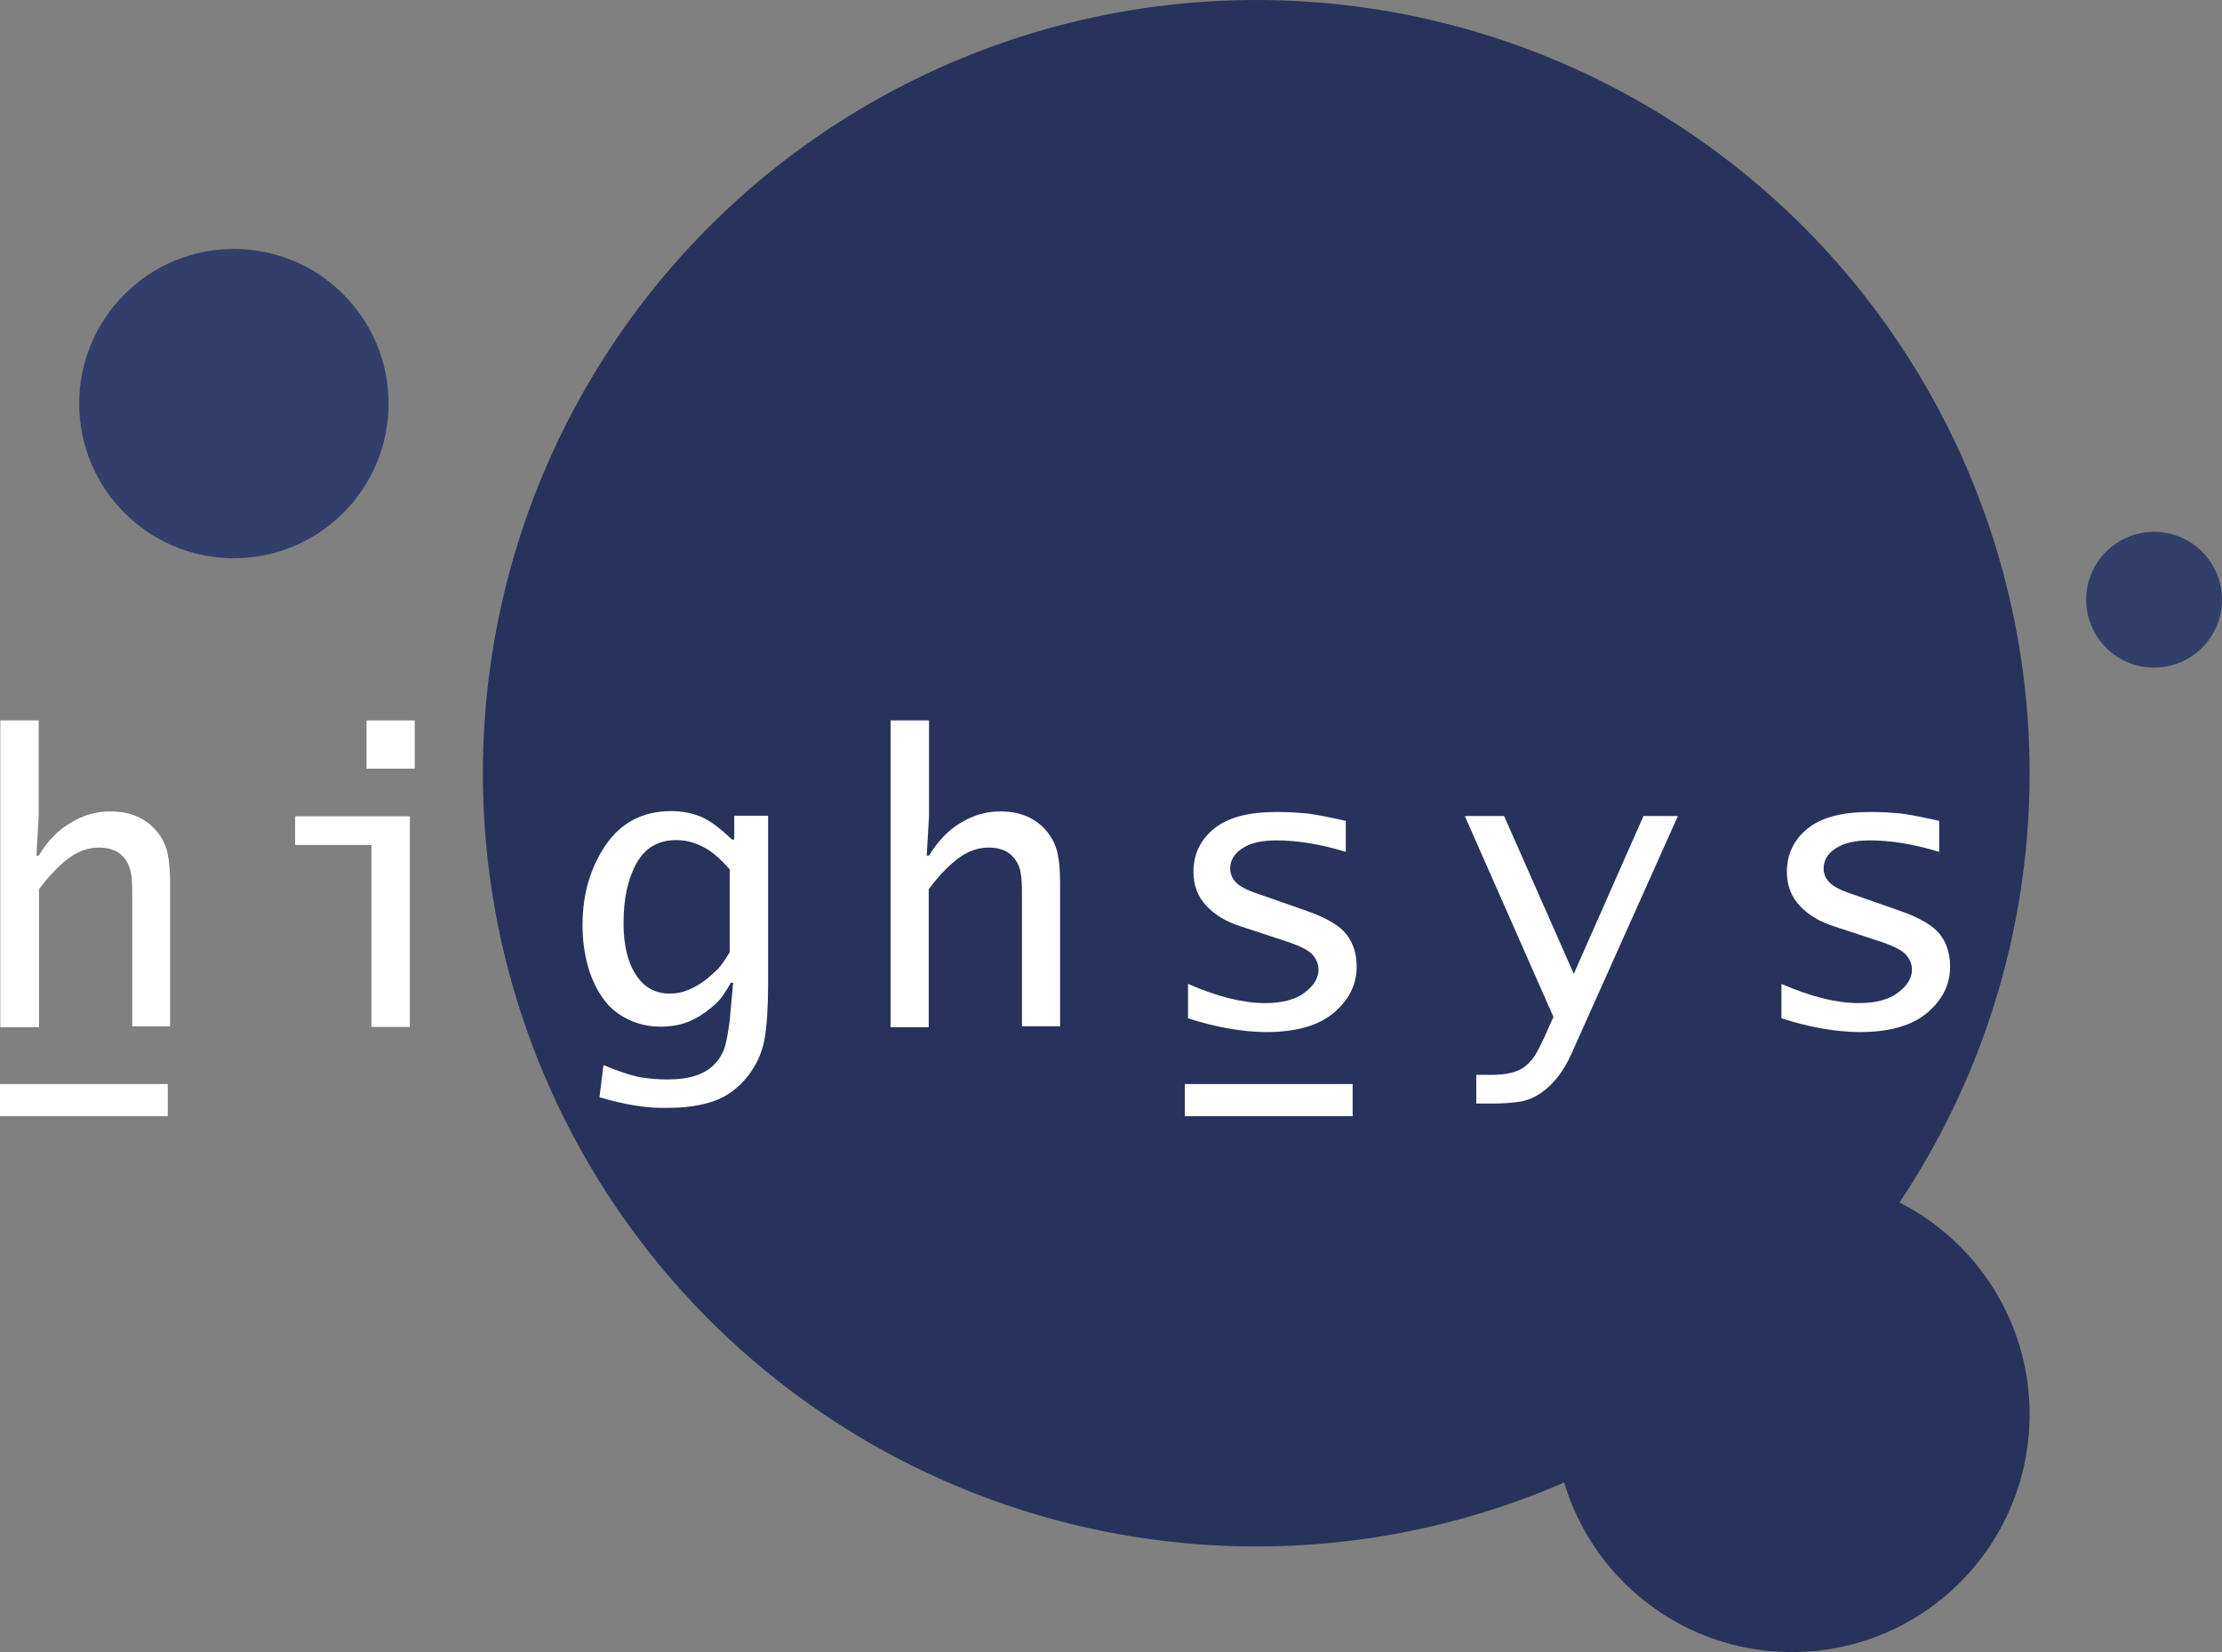<svg width="589" height="438" viewBox="0 0 589 438" fill="none" xmlns="http://www.w3.org/2000/svg">
<rect x="0" y="0" width="589" height="438" fill="#808080" stroke="none"/>
<circle cx="333" cy="205" r="205" fill="#27335B"/>
<circle cx="475" cy="375" r="63" fill="#27335B"/>
<circle cx="62" cy="107" r="41" fill="#323F6B"/>
<circle cx="571" cy="159" r="18" fill="#323F6B"/>
<path d="M0.076 272.261V191H10.264V216.337L9.656 226.837H10.264C12.545 223.109 15.282 220.141 18.703 218.163C22.049 216.109 25.546 215.12 29.271 215.12C34.593 215.12 38.699 216.946 41.588 220.446C43.033 222.196 43.945 224.098 44.401 226.152C44.858 228.207 45.086 230.793 45.086 233.913V272.109H35.05V236.804C35.05 234.674 34.974 232.924 34.746 231.63C34.517 230.337 34.061 229.12 33.377 228.054C32.617 226.913 31.552 226 30.336 225.467C29.043 224.935 27.675 224.707 26.23 224.707C23.493 224.707 20.832 225.62 18.323 227.446C15.814 229.272 13.153 232.011 10.34 235.739V272.337H0.076V272.261Z" fill="white"/>
<path d="M98.458 272.261V224.022H78.234V216.413H108.646V272.261H98.458ZM97.166 203.783V191H109.939V203.783H97.166Z" fill="white"/>
<path d="M158.902 290.902L159.966 282.38C164.376 284.206 167.721 285.271 170.078 285.652C172.435 286.032 174.716 286.184 176.997 286.184C182.623 286.184 186.652 284.891 189.161 282.38C190.606 281.01 191.518 279.413 192.127 277.586C192.659 275.76 193.039 273.478 193.419 270.663L194.331 260.543H193.723C192.355 262.978 191.214 264.652 190.226 265.641C189.237 266.63 188.097 267.543 186.957 268.38C185.132 269.673 183.307 270.663 181.406 271.271C179.582 271.88 177.529 272.184 175.248 272.184C172.055 272.184 169.166 271.576 166.581 270.282C163.996 269.065 161.867 267.391 160.27 265.26C158.294 262.673 156.849 259.706 155.861 256.206C154.872 252.706 154.416 249.054 154.416 245.249C154.416 237.108 156.469 230.032 160.574 224.021C164.68 218.01 170.458 215.043 177.909 215.043C180.646 215.043 183.155 215.499 185.512 216.413C187.869 217.326 190.682 219.38 194.027 222.576H194.636V216.26H203.607V260.923C203.607 266.858 203.303 271.652 202.695 275.304C202.086 278.956 200.566 282.304 198.209 285.347C195.7 288.467 192.735 290.673 189.314 291.891C185.892 293.108 181.787 293.717 176.921 293.717C171.523 293.869 165.592 292.88 158.902 290.902ZM193.419 252.478V230.489C190.834 227.521 188.401 225.467 186.12 224.402C183.839 223.26 181.559 222.728 179.278 222.728C174.488 222.728 170.99 224.782 168.71 228.891C166.429 232.999 165.288 238.249 165.288 244.717C165.288 250.499 166.353 255.065 168.557 258.413C170.686 261.76 173.727 263.434 177.605 263.434C180.798 263.434 183.991 262.141 187.337 259.554C188.401 258.641 189.39 257.804 190.302 256.891C191.214 255.978 192.127 254.532 193.419 252.478Z" fill="white"/>
<path d="M236.072 272.261V191H246.26V216.337L245.652 226.837H246.26C248.541 223.109 251.278 220.141 254.623 218.163C257.969 216.109 261.466 215.12 265.192 215.12C270.514 215.12 274.619 216.946 277.508 220.446C278.953 222.196 279.865 224.098 280.321 226.152C280.778 228.207 281.006 230.793 281.006 233.913V272.109H270.894V236.804C270.894 234.674 270.818 232.924 270.59 231.63C270.438 230.337 269.981 229.12 269.221 228.054C268.461 226.913 267.396 226 266.18 225.467C264.887 224.935 263.519 224.707 262.074 224.707C259.337 224.707 256.676 225.62 254.167 227.446C251.658 229.272 248.997 232.011 246.184 235.739V272.337H236.072V272.261Z" fill="white"/>
<path d="M314.914 269.978V260.848C322.745 264.271 329.588 265.945 335.29 265.945C339.928 265.945 343.425 265.032 345.858 263.13C348.291 261.304 349.507 259.25 349.507 257.119C349.507 255.521 348.899 254.152 347.759 252.935C346.542 251.717 343.957 250.5 339.852 249.206L328.98 245.63C325.102 244.413 322.061 242.587 319.78 240.152C317.499 237.717 316.359 234.75 316.359 231.174C316.359 226.456 318.183 222.652 321.833 219.685C325.482 216.717 330.956 215.271 338.407 215.271C340.612 215.271 342.893 215.348 345.402 215.576C347.835 215.728 351.636 216.489 356.73 217.63V225.848C350.04 223.793 343.881 222.804 338.331 222.804C334.454 222.804 331.412 223.489 329.284 224.935C327.155 226.304 326.09 228.13 326.09 230.261C326.09 231.63 326.623 232.924 327.611 233.913C328.599 234.978 330.576 236.043 333.617 237.032L346.466 241.521C351.636 243.348 355.134 245.402 356.958 247.761C358.783 250.119 359.619 253.011 359.619 256.282C359.619 261.076 357.567 265.108 353.537 268.532C349.431 271.956 343.501 273.63 335.518 273.63C329.132 273.554 322.289 272.337 314.914 269.978Z" fill="white"/>
<path d="M391.324 292.576V284.967H395.43C399.459 284.967 402.425 284.206 404.325 282.685C405.39 281.772 406.302 280.783 406.986 279.641C407.671 278.5 408.431 276.978 409.343 275.076L411.776 269.598L388.283 216.337H398.699L417.174 258.185L435.65 216.337H444.773L416.566 279.337C414.513 283.978 411.852 287.402 408.507 289.761C406.834 290.902 405.086 291.663 403.109 292.043C401.132 292.348 398.699 292.576 395.734 292.576H391.324Z" fill="white"/>
<path d="M472.219 269.978V260.848C480.05 264.271 486.892 265.945 492.595 265.945C497.232 265.945 500.73 265.032 503.163 263.13C505.596 261.304 506.812 259.25 506.812 257.119C506.812 255.521 506.204 254.152 505.063 252.935C503.847 251.717 501.262 250.5 497.156 249.206L486.284 245.63C482.407 244.413 479.366 242.587 477.085 240.152C474.804 237.717 473.663 234.75 473.663 231.174C473.663 226.456 475.488 222.652 479.137 219.685C482.787 216.717 488.261 215.271 495.712 215.271C497.917 215.271 500.198 215.348 502.707 215.576C505.14 215.728 508.941 216.489 514.035 217.63V225.848C507.344 223.793 501.186 222.804 495.636 222.804C491.758 222.804 488.717 223.489 486.588 224.935C484.46 226.304 483.395 228.13 483.395 230.261C483.395 231.63 483.927 232.924 484.916 233.913C485.904 234.978 487.881 236.043 490.922 237.032L503.771 241.521C508.941 243.348 512.438 245.402 514.263 247.761C516.088 250.119 516.924 253.011 516.924 256.282C516.924 261.076 514.871 265.108 510.842 268.532C506.736 271.956 500.806 273.63 492.823 273.63C486.436 273.554 479.594 272.337 472.219 269.978Z" fill="white"/>
<path d="M44.477 287.402H0V295.924H44.477V287.402Z" fill="white"/>
<path d="M358.555 287.402H314.078V295.924H358.555V287.402Z" fill="white"/>
</svg>
